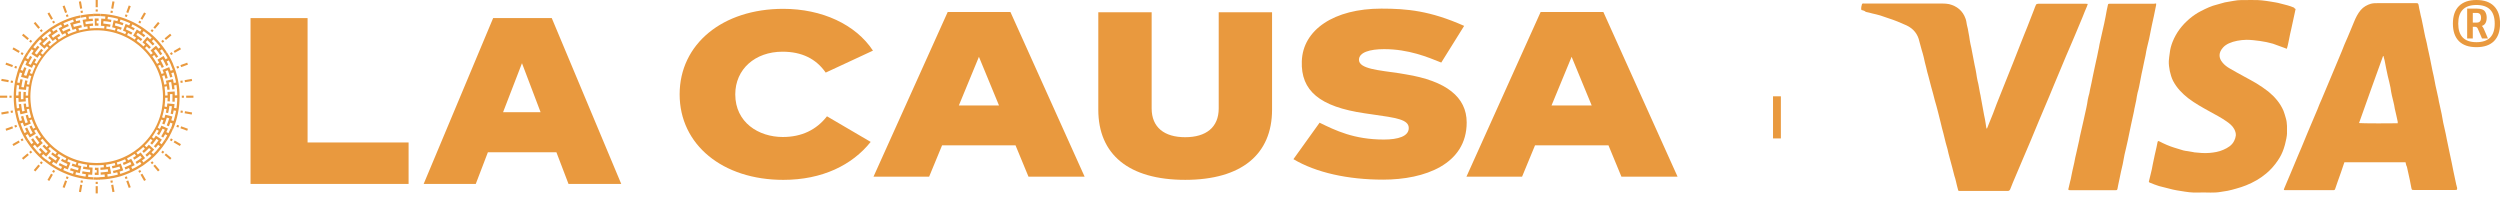 <svg width="159" height="13" viewBox="0 0 159 13" fill="none" xmlns="http://www.w3.org/2000/svg">
<path d="M152.992 10.32C151.687 10.32 150.395 10.32 149.103 10.32C149.029 10.544 148.954 10.767 148.88 10.978C148.805 11.176 148.743 11.375 148.668 11.573C148.619 11.71 148.581 11.834 148.532 11.97C148.494 12.094 148.482 12.094 148.358 12.094C147.836 12.094 147.314 12.094 146.805 12.094C146.333 12.094 145.848 12.094 145.376 12.094C145.339 12.094 145.302 12.094 145.252 12.082C145.264 12.044 145.264 12.007 145.277 11.982C145.426 11.635 145.563 11.3 145.712 10.953C145.873 10.581 146.022 10.196 146.184 9.824C146.308 9.539 146.432 9.254 146.544 8.969C146.681 8.646 146.805 8.324 146.942 8.013C147.091 7.666 147.24 7.319 147.389 6.959C147.476 6.736 147.563 6.513 147.662 6.302C147.824 5.917 147.985 5.533 148.147 5.148C148.345 4.665 148.557 4.181 148.755 3.697C148.88 3.412 148.991 3.127 149.103 2.842C149.165 2.68 149.252 2.519 149.314 2.358C149.451 2.048 149.575 1.725 149.712 1.403C149.824 1.13 149.948 0.869 150.147 0.634C150.321 0.435 150.544 0.311 150.793 0.237C150.942 0.2 151.091 0.2 151.252 0.2C152.06 0.2 152.867 0.2 153.675 0.2C153.787 0.2 153.799 0.225 153.824 0.324C153.849 0.473 153.874 0.621 153.911 0.758C153.936 0.907 153.973 1.043 154.01 1.192C154.048 1.353 154.073 1.514 154.11 1.676C154.147 1.837 154.172 2.011 154.209 2.172C154.234 2.296 154.259 2.42 154.296 2.544C154.333 2.705 154.371 2.854 154.396 3.015C154.445 3.238 154.495 3.474 154.545 3.697C154.594 3.97 154.656 4.231 154.706 4.503C154.756 4.714 154.806 4.938 154.843 5.148C154.88 5.347 154.917 5.545 154.967 5.744C155.004 5.917 155.042 6.079 155.079 6.252C155.104 6.401 155.129 6.55 155.166 6.686C155.203 6.872 155.253 7.058 155.29 7.257C155.327 7.431 155.352 7.617 155.389 7.803C155.414 7.927 155.452 8.063 155.476 8.187C155.526 8.41 155.576 8.621 155.613 8.844C155.65 9.006 155.675 9.155 155.712 9.316C155.737 9.452 155.775 9.601 155.799 9.737C155.849 9.948 155.886 10.159 155.936 10.382C155.961 10.482 155.973 10.593 155.998 10.693C156.011 10.755 156.023 10.816 156.035 10.879C156.098 11.176 156.16 11.461 156.222 11.759C156.234 11.796 156.247 11.821 156.247 11.858C156.259 11.883 156.271 11.92 156.271 11.945C156.284 12.069 156.271 12.082 156.147 12.082C155.278 12.082 154.408 12.082 153.526 12.082C153.402 12.082 153.389 12.082 153.364 11.958C153.327 11.784 153.302 11.623 153.265 11.449C153.24 11.313 153.203 11.189 153.178 11.052C153.141 10.903 153.116 10.755 153.079 10.606C153.029 10.519 153.017 10.42 152.992 10.32ZM151.588 3.561C151.575 3.561 151.575 3.561 151.563 3.561C151.054 4.987 150.532 6.401 150.035 7.827C150.134 7.852 152.383 7.852 152.495 7.84C152.495 7.803 152.495 7.765 152.495 7.741C152.47 7.604 152.433 7.48 152.408 7.344C152.371 7.195 152.346 7.058 152.308 6.91C152.284 6.761 152.259 6.612 152.221 6.476C152.197 6.339 152.147 6.203 152.122 6.066C152.085 5.905 152.06 5.744 152.035 5.57C151.985 5.322 151.923 5.074 151.861 4.826C151.787 4.503 151.725 4.169 151.662 3.846C151.638 3.759 151.613 3.66 151.588 3.561Z" fill="#E9993E"/>
<path d="M118.384 0.634C118.347 0.498 118.397 0.374 118.422 0.262C118.422 0.25 118.447 0.225 118.471 0.225C118.496 0.212 118.534 0.225 118.571 0.225C120.236 0.225 121.888 0.225 123.553 0.225C123.689 0.225 123.838 0.237 123.963 0.262C124.46 0.386 124.832 0.684 125.006 1.18C125.056 1.304 125.068 1.44 125.093 1.577C125.118 1.663 125.13 1.75 125.155 1.837C125.168 1.912 125.18 1.974 125.192 2.048C125.23 2.222 125.255 2.395 125.279 2.569C125.304 2.73 125.342 2.891 125.379 3.053C125.391 3.115 125.404 3.177 125.416 3.251C125.478 3.549 125.528 3.859 125.59 4.156C125.627 4.318 125.665 4.491 125.689 4.653C125.702 4.739 125.714 4.814 125.727 4.901C125.752 5.049 125.789 5.211 125.826 5.36C125.863 5.546 125.888 5.719 125.925 5.905C125.95 6.017 125.975 6.116 125.988 6.228C126 6.29 126.012 6.352 126.025 6.426C126.075 6.724 126.137 7.009 126.186 7.307C126.224 7.48 126.261 7.654 126.286 7.84C126.298 7.927 126.311 8.001 126.323 8.088C126.323 8.113 126.335 8.138 126.348 8.175C126.36 8.175 126.36 8.175 126.373 8.175C126.41 8.076 126.46 7.964 126.497 7.865C126.584 7.654 126.671 7.431 126.758 7.22C126.832 7.022 126.907 6.823 126.981 6.625C127.143 6.215 127.304 5.818 127.466 5.409C127.652 4.938 127.851 4.454 128.037 3.983C128.199 3.586 128.348 3.177 128.51 2.78C128.646 2.42 128.795 2.073 128.932 1.725C129.081 1.353 129.218 0.981 129.367 0.609C129.404 0.51 129.441 0.398 129.491 0.299C129.503 0.274 129.541 0.25 129.566 0.25C129.615 0.237 129.665 0.237 129.715 0.237C130.684 0.237 131.665 0.237 132.634 0.237C132.684 0.237 132.721 0.25 132.783 0.25C132.758 0.312 132.746 0.349 132.733 0.398C132.634 0.634 132.535 0.857 132.448 1.093C132.286 1.465 132.137 1.85 131.976 2.222C131.777 2.681 131.591 3.139 131.392 3.586C131.243 3.933 131.106 4.28 130.957 4.628C130.758 5.111 130.547 5.595 130.348 6.091C130.125 6.625 129.901 7.146 129.677 7.679C129.491 8.113 129.317 8.559 129.131 8.994C128.982 9.353 128.82 9.713 128.671 10.073C128.51 10.457 128.348 10.829 128.187 11.214C128.075 11.486 127.95 11.759 127.851 12.032C127.814 12.107 127.777 12.144 127.69 12.144C126.957 12.144 126.224 12.144 125.491 12.144C125.217 12.144 124.944 12.144 124.671 12.144C124.546 12.144 124.546 12.144 124.522 12.032C124.472 11.859 124.435 11.685 124.397 11.524C124.373 11.412 124.335 11.288 124.298 11.177C124.248 11.003 124.211 10.817 124.161 10.643C124.099 10.42 124.05 10.209 123.987 9.998C123.938 9.825 123.9 9.663 123.863 9.49C123.826 9.353 123.789 9.229 123.751 9.093C123.702 8.894 123.652 8.683 123.602 8.485C123.54 8.262 123.478 8.026 123.428 7.803C123.366 7.567 123.317 7.344 123.254 7.108C123.192 6.873 123.13 6.625 123.056 6.389C123.018 6.24 122.981 6.104 122.944 5.955C122.907 5.806 122.857 5.657 122.82 5.508C122.758 5.285 122.708 5.062 122.646 4.839C122.596 4.665 122.546 4.491 122.509 4.305C122.447 4.082 122.397 3.859 122.348 3.636C122.31 3.487 122.273 3.338 122.223 3.189C122.174 3.003 122.124 2.829 122.074 2.643C121.975 2.172 121.702 1.825 121.254 1.614C120.869 1.44 120.484 1.279 120.086 1.155C119.913 1.105 119.751 1.031 119.577 0.981C119.416 0.932 119.242 0.895 119.08 0.857C118.944 0.82 118.807 0.783 118.67 0.758C118.571 0.671 118.471 0.659 118.384 0.634Z" fill="#E9993E"/>
<path d="M146 0.572C145.95 0.783 145.913 0.994 145.863 1.205C145.813 1.416 145.776 1.627 145.726 1.838C145.677 2.048 145.627 2.259 145.59 2.47C145.54 2.681 145.515 2.892 145.441 3.103C145.366 3.078 145.304 3.053 145.242 3.028C145.018 2.941 144.782 2.855 144.559 2.78C144.298 2.706 144.024 2.644 143.739 2.607C143.453 2.569 143.167 2.532 142.882 2.532C142.683 2.532 142.484 2.557 142.285 2.594C142.099 2.631 141.925 2.681 141.763 2.755C141.627 2.817 141.49 2.904 141.391 3.016C141.105 3.326 141.08 3.673 141.366 3.996C141.49 4.144 141.639 4.256 141.813 4.355C142.124 4.541 142.434 4.703 142.745 4.876C142.993 5.013 143.254 5.149 143.503 5.298C143.764 5.459 144.024 5.633 144.261 5.819C144.67 6.154 145.018 6.551 145.23 7.047C145.292 7.196 145.329 7.357 145.379 7.518C145.478 7.84 145.453 8.175 145.453 8.51C145.453 8.547 145.441 8.597 145.441 8.634C145.428 8.746 145.403 8.858 145.379 8.957C145.341 9.13 145.304 9.304 145.242 9.465C145.155 9.726 145.031 9.974 144.869 10.209C144.658 10.52 144.41 10.805 144.124 11.04C143.739 11.363 143.316 11.599 142.857 11.785C142.658 11.871 142.434 11.933 142.223 11.995C142.049 12.045 141.875 12.095 141.689 12.132C141.54 12.169 141.391 12.169 141.229 12.206C140.807 12.281 140.384 12.231 139.962 12.243C139.912 12.243 139.863 12.243 139.801 12.243C139.428 12.268 139.055 12.206 138.682 12.144C138.521 12.12 138.359 12.095 138.198 12.057C137.9 11.983 137.602 11.909 137.316 11.834C137.117 11.772 136.931 11.698 136.744 11.623C136.657 11.586 136.657 11.574 136.682 11.487C136.72 11.351 136.744 11.214 136.782 11.078C136.806 10.978 136.831 10.867 136.856 10.768C136.881 10.656 136.893 10.544 136.918 10.445C136.956 10.247 137.005 10.048 137.043 9.85C137.08 9.689 137.117 9.527 137.154 9.366C137.179 9.267 137.192 9.168 137.216 9.056C137.241 8.957 137.254 8.957 137.341 8.994C137.651 9.155 137.962 9.292 138.285 9.391C138.471 9.453 138.67 9.515 138.856 9.565C138.943 9.589 139.043 9.602 139.142 9.614C139.266 9.639 139.378 9.651 139.502 9.676C139.515 9.676 139.54 9.689 139.552 9.689C139.875 9.726 140.198 9.751 140.521 9.726C140.819 9.701 141.13 9.651 141.403 9.527C141.689 9.403 141.962 9.242 142.099 8.944C142.149 8.845 142.186 8.734 142.198 8.622C142.211 8.473 142.161 8.337 142.099 8.213C141.987 8.002 141.801 7.853 141.602 7.716C141.266 7.481 140.906 7.295 140.546 7.096C140.074 6.836 139.602 6.575 139.179 6.253C138.782 5.943 138.446 5.596 138.21 5.149C138.111 4.951 138.049 4.74 137.999 4.517C137.962 4.306 137.925 4.095 137.937 3.872C137.949 3.698 137.974 3.524 137.999 3.351C138.024 3.115 138.086 2.892 138.173 2.669C138.409 2.073 138.782 1.589 139.266 1.18C139.49 0.994 139.726 0.833 139.974 0.709C140.31 0.535 140.645 0.374 141.018 0.287C141.18 0.25 141.341 0.188 141.503 0.151C141.689 0.114 141.888 0.089 142.074 0.052C142.385 -0.01 142.708 0.002 143.018 0.002C143.105 0.002 143.205 0.002 143.291 0.002C143.664 -0.01 144.037 0.039 144.41 0.101C144.621 0.138 144.832 0.163 145.043 0.225C145.329 0.3 145.627 0.362 145.9 0.486C145.925 0.535 145.95 0.548 146 0.572Z" fill="#E9993E"/>
<path d="M137.131 0.226C137.131 0.263 137.131 0.288 137.131 0.313C137.082 0.561 137.032 0.796 136.982 1.044C136.908 1.379 136.833 1.702 136.771 2.037C136.734 2.185 136.721 2.334 136.684 2.471C136.647 2.657 136.585 2.855 136.547 3.041C136.51 3.19 136.485 3.351 136.46 3.5C136.423 3.649 136.398 3.798 136.361 3.959C136.336 4.095 136.299 4.232 136.274 4.381C136.224 4.604 136.175 4.827 136.137 5.05C136.113 5.199 136.075 5.348 136.05 5.497C136.026 5.633 135.988 5.77 135.951 5.894C135.914 6.055 135.889 6.216 135.864 6.378C135.839 6.514 135.802 6.65 135.777 6.787C135.752 6.874 135.74 6.96 135.727 7.047C135.715 7.109 135.703 7.159 135.69 7.221C135.64 7.444 135.591 7.68 135.541 7.903C135.504 8.102 135.454 8.3 135.417 8.498C135.355 8.809 135.293 9.106 135.218 9.416C135.193 9.553 135.144 9.702 135.119 9.838C135.081 10.036 135.044 10.235 135.007 10.433C134.97 10.595 134.932 10.756 134.895 10.917C134.87 11.053 134.833 11.19 134.808 11.339C134.783 11.475 134.746 11.612 134.721 11.748C134.709 11.835 134.684 11.922 134.671 12.008C134.647 12.083 134.647 12.095 134.56 12.095C134.547 12.095 134.547 12.095 134.535 12.095C133.578 12.095 132.634 12.095 131.677 12.095C131.528 12.095 131.528 12.083 131.566 11.946C131.603 11.81 131.628 11.661 131.665 11.525C131.69 11.438 131.715 11.339 131.727 11.252C131.752 11.128 131.777 11.004 131.802 10.88C131.839 10.694 131.889 10.52 131.926 10.334C131.963 10.136 132 9.937 132.05 9.751C132.112 9.478 132.174 9.193 132.236 8.92C132.261 8.784 132.286 8.635 132.323 8.498C132.386 8.226 132.448 7.953 132.51 7.68C132.572 7.395 132.634 7.122 132.696 6.836C132.733 6.675 132.758 6.514 132.783 6.34C132.808 6.204 132.845 6.067 132.883 5.931C132.907 5.844 132.907 5.757 132.932 5.671C132.957 5.534 132.994 5.41 133.019 5.274C133.056 5.112 133.081 4.939 133.119 4.778C133.143 4.641 133.181 4.505 133.206 4.368C133.243 4.219 133.268 4.058 133.305 3.909C133.355 3.699 133.404 3.475 133.442 3.264C133.479 3.116 133.504 2.967 133.529 2.818C133.566 2.657 133.603 2.483 133.64 2.322C133.702 2.049 133.765 1.764 133.827 1.491C133.889 1.218 133.938 0.933 133.988 0.66C134.013 0.548 134.038 0.424 134.063 0.313C134.075 0.251 134.1 0.238 134.175 0.238C134.361 0.238 134.56 0.238 134.746 0.238C135.504 0.238 136.274 0.238 137.032 0.238C137.032 0.213 137.082 0.226 137.131 0.226Z" fill="#E9993E"/>
<path d="M157.502 3C157.013 3 156.642 2.872 156.387 2.617C156.131 2.359 156.004 1.987 156.004 1.502C156.004 1.014 156.131 0.643 156.387 0.387C156.645 0.129 157.017 0 157.502 0C157.99 0 158.361 0.129 158.617 0.387C158.875 0.646 159.004 1.017 159.004 1.502C159.004 1.987 158.875 2.359 158.617 2.617C158.361 2.872 157.99 3 157.502 3ZM157.502 0.317C156.73 0.317 156.344 0.712 156.344 1.502C156.344 2.29 156.73 2.683 157.502 2.683C158.276 2.683 158.664 2.29 158.664 1.502C158.664 0.712 158.276 0.317 157.502 0.317ZM156.911 0.548H157.53C157.798 0.548 157.972 0.614 158.054 0.746C158.12 0.854 158.154 0.975 158.154 1.11C158.154 1.409 158.051 1.589 157.846 1.649C157.891 1.69 157.928 1.745 157.96 1.814L158.234 2.447H157.856L157.591 1.833C157.557 1.748 157.5 1.706 157.421 1.706H157.27V2.447H156.911V0.548ZM157.27 1.436H157.525C157.705 1.436 157.794 1.334 157.794 1.129C157.794 0.924 157.705 0.822 157.525 0.822H157.27V1.436Z" fill="#E9993E"/>
<path d="M113.014 6.125V8.804" stroke="#E9993E" stroke-width="0.5"/>
<path d="M15.934 11.698V1.151H19.562V9.061H25.986V11.698H15.934Z" fill="#E9993E"/>
<path d="M36.157 11.698L35.388 9.685H31.029L30.259 11.698H26.945L31.364 1.151H35.092L39.511 11.698H36.157ZM34.382 7.137L33.198 4.019L31.995 7.137H34.382Z" fill="#E9993E"/>
<path d="M55.52 3.22L52.515 4.617C51.901 3.736 50.996 3.288 49.768 3.288C48.023 3.288 46.763 4.4 46.763 6.001C46.763 7.791 48.25 8.713 49.785 8.713C50.98 8.713 51.917 8.265 52.596 7.397L55.375 9.025C54.196 10.503 52.289 11.439 49.817 11.439C45.955 11.439 43.225 9.201 43.225 6.001C43.225 2.8 45.955 0.562 49.817 0.562C52.273 0.562 54.422 1.552 55.52 3.22Z" fill="#E9993E"/>
<path d="M65.411 11.236L64.587 9.242H59.917L59.093 11.236H55.555L60.273 0.765H64.264L68.982 11.236H65.411ZM63.536 6.706L62.26 3.613L60.984 6.706H63.536Z" fill="#E9993E"/>
<path d="M75.377 11.438C71.79 11.438 69.852 9.824 69.852 6.976V0.778H73.245V6.895C73.245 8.102 74.052 8.726 75.377 8.726C76.702 8.726 77.51 8.102 77.51 6.895V0.778H80.903V6.976C80.903 9.811 78.964 11.438 75.377 11.438Z" fill="#E9993E"/>
<path d="M88.03 3.125C87.125 3.125 86.43 3.328 86.43 3.803C86.43 4.386 87.707 4.467 88.983 4.657L89.387 4.725C91.989 5.145 93.281 6.176 93.281 7.79C93.281 10.448 90.615 11.425 87.965 11.425C85.719 11.425 83.7 10.977 82.262 10.123L83.926 7.804C84.928 8.292 86.107 8.875 88.014 8.875C88.919 8.875 89.597 8.672 89.597 8.143C89.597 7.6 88.805 7.492 87.27 7.275L86.802 7.207C83.926 6.787 82.73 5.769 82.795 3.898C82.859 1.891 84.847 0.548 87.852 0.548C89.484 0.548 90.954 0.683 93.12 1.646L91.665 3.979C90.793 3.627 89.581 3.125 88.03 3.125Z" fill="#E9993E"/>
<path d="M103.122 11.236L102.298 9.242H97.628L96.804 11.236H93.266L97.984 0.765H101.975L106.693 11.236H103.122ZM101.231 6.706L99.955 3.613L98.678 6.706H101.231Z" fill="#E9993E"/>
<path d="M6.029 10.975L6.025 11.123L6.149 11.127H6.151L6.275 11.123L6.264 10.665L6.168 10.667C6.162 10.667 6.157 10.667 6.151 10.667L6.039 10.664L6.035 10.812L6.151 10.816V10.977L6.029 10.975Z" fill="#E9993E"/>
<path d="M5.945 1.026L6.112 1.02H6.151H6.191L6.358 1.026L6.363 0.876L6.193 0.872H6.153H6.11L5.939 0.876L5.945 1.026Z" fill="#E9993E"/>
<path d="M5.143 11.47L5.119 11.603L5.252 11.627L5.276 11.493L5.143 11.47Z" fill="#E9993E"/>
<path d="M5.099 11.746L5.02 12.198L5.152 12.221L5.232 11.769L5.099 11.746Z" fill="#E9993E"/>
<path d="M4.234 11.216L4.188 11.342L4.314 11.389L4.361 11.262L4.234 11.216Z" fill="#E9993E"/>
<path d="M4.14 11.475L3.982 11.906L4.109 11.952L4.266 11.521L4.14 11.475Z" fill="#E9993E"/>
<path d="M3.384 10.807L3.316 10.924L3.433 10.992L3.501 10.875L3.384 10.807Z" fill="#E9993E"/>
<path d="M3.247 11.045L3.018 11.443L3.134 11.51L3.364 11.112L3.247 11.045Z" fill="#E9993E"/>
<path d="M2.618 10.256L2.531 10.359L2.635 10.446L2.721 10.343L2.618 10.256Z" fill="#E9993E"/>
<path d="M2.442 10.467L2.146 10.819L2.25 10.906L2.545 10.554L2.442 10.467Z" fill="#E9993E"/>
<path d="M1.959 9.579L1.855 9.666L1.942 9.769L2.046 9.682L1.959 9.579Z" fill="#E9993E"/>
<path d="M1.746 9.757L1.395 10.052L1.481 10.155L1.833 9.86L1.746 9.757Z" fill="#E9993E"/>
<path d="M1.429 8.8L1.312 8.867L1.38 8.984L1.497 8.917L1.429 8.8Z" fill="#E9993E"/>
<path d="M1.189 8.938L0.791 9.167L0.859 9.284L1.256 9.055L1.189 8.938Z" fill="#E9993E"/>
<path d="M1.039 7.939L0.912 7.985L0.958 8.112L1.085 8.066L1.039 7.939Z" fill="#E9993E"/>
<path d="M0.783 8.033L0.352 8.19L0.398 8.317L0.829 8.16L0.783 8.033Z" fill="#E9993E"/>
<path d="M0.805 7.025L0.672 7.048L0.695 7.181L0.828 7.158L0.805 7.025Z" fill="#E9993E"/>
<path d="M0.532 7.071L0.08 7.151L0.104 7.284L0.556 7.204L0.532 7.071Z" fill="#E9993E"/>
<path d="M0.737 6.083H0.602V6.218H0.737V6.083Z" fill="#E9993E"/>
<path d="M0.459 6.083H0V6.218H0.459V6.083Z" fill="#E9993E"/>
<path d="M0.697 5.12L0.674 5.253L0.807 5.277L0.83 5.144L0.697 5.12Z" fill="#E9993E"/>
<path d="M0.104 5.015L0.08 5.148L0.532 5.228L0.556 5.095L0.104 5.015Z" fill="#E9993E"/>
<path d="M0.958 4.189L0.912 4.315L1.039 4.362L1.085 4.235L0.958 4.189Z" fill="#E9993E"/>
<path d="M0.392 3.983L0.346 4.11L0.777 4.267L0.824 4.14L0.392 3.983Z" fill="#E9993E"/>
<path d="M1.38 3.318L1.312 3.435L1.429 3.502L1.497 3.385L1.38 3.318Z" fill="#E9993E"/>
<path d="M0.859 3.016L0.791 3.133L1.189 3.363L1.256 3.246L0.859 3.016Z" fill="#E9993E"/>
<path d="M1.942 2.53L1.855 2.634L1.959 2.72L2.046 2.617L1.942 2.53Z" fill="#E9993E"/>
<path d="M1.485 2.145L1.398 2.248L1.75 2.544L1.837 2.44L1.485 2.145Z" fill="#E9993E"/>
<path d="M2.635 1.855L2.531 1.942L2.618 2.046L2.721 1.959L2.635 1.855Z" fill="#E9993E"/>
<path d="M2.248 1.394L2.145 1.481L2.44 1.833L2.543 1.746L2.248 1.394Z" fill="#E9993E"/>
<path d="M3.433 1.311L3.316 1.378L3.384 1.495L3.501 1.428L3.433 1.311Z" fill="#E9993E"/>
<path d="M3.136 0.79L3.02 0.858L3.249 1.256L3.366 1.188L3.136 0.79Z" fill="#E9993E"/>
<path d="M4.314 0.912L4.188 0.958L4.234 1.085L4.361 1.038L4.314 0.912Z" fill="#E9993E"/>
<path d="M4.109 0.348L3.982 0.394L4.14 0.826L4.266 0.78L4.109 0.348Z" fill="#E9993E"/>
<path d="M5.252 0.672L5.119 0.696L5.143 0.829L5.276 0.805L5.252 0.672Z" fill="#E9993E"/>
<path d="M5.149 0.082L5.016 0.105L5.095 0.557L5.228 0.534L5.149 0.082Z" fill="#E9993E"/>
<path d="M6.084 0.735H6.151H6.153H6.219V0.6H6.153H6.151H6.084V0.735Z" fill="#E9993E"/>
<path d="M6.084 0V0.459H6.151H6.219V0H6.153H6.084Z" fill="#E9993E"/>
<path d="M6.269 1.325L6.273 1.177L6.149 1.174H6.147L6.023 1.177L6.035 1.635L6.13 1.633C6.136 1.633 6.142 1.633 6.147 1.633L6.26 1.637L6.263 1.489L6.147 1.485V1.324L6.269 1.325Z" fill="#E9993E"/>
<path d="M6.358 11.275L6.191 11.281H6.153H6.112L5.945 11.275L5.939 11.425L6.11 11.429H6.151H6.193L6.363 11.425L6.358 11.275Z" fill="#E9993E"/>
<path d="M6.532 11.414C6.588 11.41 6.646 11.406 6.703 11.401L6.868 11.38L6.952 11.369L7.036 11.354L7.205 11.324L7.175 11.177L7.012 11.207L6.929 11.222L6.847 11.234L6.826 11.082C6.909 11.072 6.989 11.056 7.07 11.042L6.986 10.592L6.892 10.609L6.847 10.617C6.821 10.62 6.793 10.624 6.764 10.628L6.744 10.476L6.813 10.467L6.883 10.454L7.021 10.429C7.068 10.42 7.113 10.409 7.16 10.397L7.229 10.382C7.252 10.377 7.274 10.369 7.297 10.364L7.336 10.512L7.282 10.527C7.263 10.532 7.246 10.536 7.228 10.54L7.119 10.564L7.151 10.71L7.263 10.684C7.282 10.681 7.301 10.677 7.319 10.671L7.376 10.656L7.516 10.617C7.544 10.609 7.571 10.6 7.597 10.591L7.648 10.744L7.591 10.763C7.573 10.769 7.554 10.774 7.533 10.78L7.417 10.812L7.359 10.829C7.34 10.834 7.319 10.838 7.301 10.842L7.184 10.868L7.216 11.014L7.336 10.986C7.357 10.98 7.376 10.977 7.396 10.971L7.456 10.954L7.496 11.102C7.469 11.11 7.443 11.117 7.415 11.125L7.334 11.144C7.28 11.157 7.226 11.168 7.171 11.181L7.201 11.327C7.258 11.316 7.312 11.303 7.368 11.29L7.451 11.271C7.479 11.264 7.505 11.256 7.533 11.249L7.693 11.204C7.747 11.187 7.801 11.168 7.856 11.149C7.91 11.13 7.964 11.114 8.017 11.091L7.964 10.952C7.914 10.973 7.859 10.99 7.807 11.009C7.754 11.025 7.702 11.044 7.649 11.061L7.604 10.915C7.683 10.89 7.76 10.862 7.839 10.836L7.683 10.405L7.593 10.435L7.55 10.45C7.524 10.457 7.498 10.469 7.471 10.476L7.426 10.33C7.471 10.317 7.516 10.3 7.561 10.285C7.606 10.27 7.651 10.255 7.694 10.238L7.826 10.185C7.848 10.178 7.869 10.167 7.891 10.157L7.955 10.127L8.019 10.266L7.916 10.313C7.882 10.328 7.846 10.341 7.811 10.354L7.865 10.493C7.901 10.478 7.936 10.465 7.972 10.45L8.077 10.403C8.122 10.382 8.167 10.364 8.21 10.341L8.285 10.302L8.358 10.444L8.251 10.499C8.216 10.517 8.178 10.532 8.143 10.549L8.034 10.598C7.996 10.613 7.959 10.628 7.923 10.643L7.978 10.782C8.015 10.767 8.054 10.752 8.092 10.735L8.204 10.684L8.268 10.823L8.193 10.857C8.167 10.868 8.143 10.881 8.116 10.89L7.961 10.952L8.013 11.091L8.173 11.027C8.199 11.018 8.225 11.005 8.251 10.994L8.33 10.958C8.381 10.935 8.431 10.913 8.48 10.887L8.632 10.808C8.658 10.795 8.683 10.78 8.707 10.767L8.782 10.724L8.707 10.594L8.636 10.636C8.611 10.649 8.587 10.664 8.563 10.675L8.414 10.75L8.347 10.613L8.458 10.557L8.512 10.529L8.566 10.499L8.343 10.097L8.302 10.122C8.289 10.129 8.274 10.137 8.259 10.144L8.218 10.165L8.144 10.202L8.077 10.066L8.203 10.002C8.223 9.992 8.244 9.979 8.264 9.968L8.326 9.932C8.409 9.887 8.488 9.833 8.566 9.784L8.651 9.912L8.557 9.972L8.51 10.002L8.486 10.017L8.461 10.03L8.538 10.157L8.563 10.142L8.587 10.127L8.636 10.095L8.733 10.034C8.754 10.021 8.774 10.005 8.793 9.992L8.853 9.949L8.923 9.9L9.018 10.03L8.921 10.099L8.872 10.135C8.855 10.146 8.84 10.157 8.823 10.169L8.722 10.234L8.671 10.266L8.647 10.283L8.621 10.298L8.698 10.425L8.724 10.411L8.75 10.394L8.803 10.36L8.906 10.292L8.99 10.42C8.896 10.48 8.805 10.542 8.707 10.594L8.782 10.724C8.881 10.669 8.977 10.605 9.073 10.544C9.097 10.529 9.118 10.512 9.14 10.497L9.208 10.448C9.301 10.384 9.39 10.311 9.48 10.242L9.386 10.127C9.298 10.195 9.213 10.266 9.121 10.328L9.031 10.204C9.065 10.18 9.099 10.157 9.131 10.131L9.228 10.054L8.943 9.694L8.868 9.754C8.857 9.764 8.844 9.773 8.831 9.782L8.763 9.829L8.673 9.705C8.752 9.653 8.823 9.591 8.898 9.535C8.917 9.52 8.934 9.505 8.953 9.49L9.007 9.443C9.043 9.413 9.078 9.381 9.112 9.349L9.217 9.462L9.176 9.501L9.133 9.539L9.048 9.612L9.144 9.726L9.232 9.651L9.275 9.614L9.316 9.574L9.423 9.473C9.444 9.454 9.463 9.432 9.483 9.411L9.598 9.524C9.487 9.638 9.369 9.747 9.247 9.85L9.343 9.964L9.436 9.884L9.483 9.842L9.528 9.799L9.633 9.912C9.594 9.951 9.551 9.987 9.51 10.022L9.446 10.077C9.425 10.095 9.405 10.114 9.382 10.131L9.476 10.245C9.498 10.229 9.519 10.208 9.541 10.191L9.605 10.135C9.648 10.097 9.691 10.06 9.733 10.021L9.853 9.906C9.894 9.867 9.931 9.824 9.971 9.782L10.029 9.72C10.05 9.7 10.066 9.677 10.085 9.657L9.975 9.557C9.956 9.578 9.939 9.6 9.92 9.619L9.862 9.679C9.823 9.719 9.787 9.76 9.746 9.799L9.637 9.69C9.695 9.632 9.751 9.572 9.808 9.512L9.468 9.203L9.403 9.272L9.371 9.306C9.352 9.325 9.333 9.347 9.313 9.364L9.204 9.255C9.238 9.222 9.27 9.188 9.301 9.154L9.35 9.104C9.367 9.087 9.382 9.068 9.397 9.051L9.489 8.944C9.519 8.909 9.547 8.871 9.577 8.834L9.699 8.927L9.63 9.015C9.618 9.03 9.605 9.044 9.594 9.059L9.556 9.102L9.669 9.199L9.706 9.156C9.72 9.141 9.733 9.128 9.744 9.111L9.815 9.019L9.86 8.961C9.875 8.942 9.888 8.922 9.903 8.901L9.952 8.832L10.083 8.924L10.014 9.021L9.997 9.045L9.978 9.07L9.941 9.117L9.866 9.21C9.855 9.227 9.84 9.24 9.826 9.257L9.787 9.302L9.9 9.4L9.941 9.353C9.954 9.338 9.969 9.321 9.98 9.306L10.057 9.209L10.179 9.302C10.145 9.345 10.111 9.39 10.076 9.432L9.967 9.557L10.078 9.657L10.19 9.527C10.226 9.484 10.261 9.437 10.297 9.394L10.348 9.329C10.365 9.306 10.38 9.284 10.396 9.261L10.496 9.122C10.528 9.075 10.558 9.027 10.59 8.978L10.464 8.899C10.434 8.946 10.404 8.993 10.374 9.038L10.278 9.173L10.155 9.083L10.226 8.982C10.237 8.965 10.25 8.948 10.261 8.931L10.295 8.879L9.911 8.627C9.894 8.654 9.877 8.682 9.858 8.708L9.832 8.745L9.785 8.813L9.661 8.723L9.744 8.607C9.77 8.567 9.795 8.528 9.821 8.489L9.858 8.429C9.871 8.408 9.883 8.387 9.894 8.367L9.965 8.245L10.1 8.318C10.063 8.382 10.027 8.447 9.988 8.513L10.115 8.59C10.155 8.524 10.192 8.457 10.231 8.389C10.254 8.346 10.276 8.303 10.299 8.258L10.338 8.183L10.483 8.252C10.445 8.324 10.41 8.395 10.372 8.466C10.333 8.535 10.293 8.605 10.252 8.674L10.38 8.751C10.423 8.68 10.462 8.609 10.503 8.537L10.638 8.61L10.556 8.755C10.543 8.779 10.53 8.804 10.515 8.826L10.47 8.895L10.595 8.974L10.642 8.903C10.657 8.879 10.67 8.854 10.685 8.83L10.77 8.682C10.796 8.633 10.82 8.584 10.846 8.534L10.886 8.457C10.899 8.43 10.91 8.404 10.921 8.38L10.993 8.224L10.856 8.166L10.786 8.318C10.775 8.342 10.764 8.369 10.751 8.393L10.713 8.468L10.576 8.399L10.605 8.344C10.614 8.325 10.623 8.307 10.631 8.288L10.681 8.175L10.263 7.99L10.224 8.078C10.218 8.091 10.211 8.106 10.205 8.119L10.168 8.192L10.031 8.123L10.063 8.059C10.074 8.039 10.083 8.016 10.093 7.995L10.151 7.866C10.169 7.823 10.186 7.778 10.203 7.735L10.229 7.669C10.239 7.647 10.245 7.624 10.252 7.602L10.396 7.652L10.378 7.705L10.357 7.757L10.316 7.862L10.455 7.919L10.498 7.81L10.518 7.755L10.537 7.701L10.584 7.562L10.591 7.542L10.597 7.521L10.608 7.48L10.762 7.525C10.717 7.679 10.663 7.829 10.603 7.977L10.741 8.033L10.786 7.919L10.809 7.86L10.83 7.802L10.974 7.853C10.965 7.879 10.957 7.905 10.946 7.932L10.931 8.007C10.91 8.057 10.891 8.11 10.869 8.16L11.006 8.219C11.028 8.166 11.049 8.112 11.07 8.059L11.101 7.979C11.113 7.952 11.12 7.924 11.13 7.898L11.182 7.74C11.191 7.714 11.199 7.686 11.207 7.658L11.229 7.575C11.244 7.521 11.261 7.467 11.272 7.41L11.128 7.375C11.117 7.429 11.1 7.482 11.085 7.536L11.062 7.617C11.055 7.643 11.047 7.671 11.038 7.695L10.891 7.649C10.899 7.63 10.905 7.609 10.91 7.589L10.927 7.529L10.961 7.41L10.516 7.294L10.49 7.386L10.477 7.431L10.466 7.47L10.46 7.491L10.453 7.51L10.306 7.463C10.314 7.44 10.319 7.418 10.327 7.395L10.346 7.328C10.359 7.283 10.372 7.238 10.381 7.191L10.413 7.054C10.419 7.032 10.423 7.007 10.426 6.985L10.44 6.915L10.59 6.942L10.571 7.052C10.563 7.088 10.554 7.125 10.546 7.161L10.691 7.195C10.7 7.157 10.708 7.12 10.717 7.082L10.738 6.968L10.751 6.895L10.756 6.859L10.762 6.824L10.773 6.739L10.933 6.76L10.918 6.878L10.897 6.996L10.876 7.114C10.869 7.154 10.86 7.193 10.85 7.23L10.995 7.264C11.004 7.225 11.013 7.184 11.023 7.144L11.045 7.022L11.195 7.049L11.18 7.131C11.175 7.159 11.171 7.185 11.163 7.212L11.126 7.373L11.27 7.409L11.31 7.242C11.317 7.214 11.321 7.185 11.326 7.157L11.341 7.073L11.357 6.99L11.364 6.949L11.37 6.908C11.383 6.795 11.402 6.681 11.407 6.569L11.259 6.557C11.253 6.668 11.236 6.779 11.223 6.887L11.071 6.865L11.086 6.743L11.094 6.681L11.098 6.651L11.1 6.621L10.644 6.578C10.642 6.61 10.636 6.642 10.633 6.674L10.627 6.719L10.616 6.801L10.464 6.779C10.475 6.685 10.49 6.591 10.494 6.497C10.498 6.45 10.501 6.404 10.503 6.357L10.507 6.214L10.661 6.216L10.657 6.329C10.657 6.347 10.657 6.366 10.655 6.385L10.651 6.441L10.8 6.45L10.803 6.392C10.805 6.373 10.805 6.353 10.805 6.334L10.809 6.218L10.811 6.145L10.809 6.072L10.807 5.987L10.968 5.982C10.97 6.062 10.974 6.141 10.97 6.222L10.966 6.342C10.966 6.362 10.966 6.381 10.965 6.402L10.961 6.462L11.109 6.471L11.113 6.409C11.115 6.388 11.115 6.368 11.115 6.347L11.118 6.223L11.272 6.225L11.268 6.392C11.267 6.449 11.261 6.503 11.257 6.557L11.405 6.569C11.409 6.512 11.415 6.454 11.416 6.398L11.42 6.227L11.422 6.145L11.42 6.062L11.416 5.892C11.415 5.835 11.409 5.777 11.405 5.721L11.257 5.732C11.261 5.787 11.267 5.843 11.268 5.897L11.272 6.064L11.118 6.066L11.115 5.942C11.115 5.922 11.115 5.901 11.113 5.88L11.109 5.818L10.651 5.848C10.653 5.88 10.657 5.912 10.657 5.944L10.659 5.991L10.661 6.073L10.507 6.075L10.503 5.933C10.501 5.886 10.496 5.839 10.494 5.792C10.488 5.698 10.475 5.605 10.464 5.511L10.616 5.488L10.631 5.599L10.638 5.655L10.642 5.683L10.644 5.712L10.792 5.698L10.79 5.67L10.786 5.642L10.779 5.584L10.764 5.47L10.762 5.438L10.756 5.402L10.743 5.329L10.728 5.245L10.886 5.213L10.906 5.331C10.914 5.37 10.921 5.41 10.925 5.449L10.94 5.567L10.948 5.627L10.951 5.657L10.953 5.687L11.101 5.674L11.1 5.644L11.096 5.614L11.088 5.552L11.073 5.43L11.225 5.408C11.238 5.518 11.255 5.627 11.261 5.738L11.409 5.727C11.403 5.612 11.386 5.5 11.371 5.387L11.366 5.346L11.358 5.305L11.343 5.222L11.328 5.138C11.323 5.11 11.319 5.082 11.312 5.053L11.272 4.887L11.128 4.922L11.165 5.083C11.173 5.11 11.177 5.138 11.182 5.166L11.197 5.248L11.047 5.275L11.025 5.153C11.015 5.113 11.006 5.072 10.996 5.033L10.55 5.136L10.573 5.23C10.576 5.245 10.578 5.26 10.582 5.275L10.597 5.355L10.447 5.382L10.434 5.312C10.43 5.29 10.426 5.265 10.421 5.243L10.389 5.106C10.38 5.059 10.365 5.014 10.353 4.969L10.335 4.902C10.327 4.879 10.323 4.857 10.314 4.834L10.46 4.787C10.466 4.804 10.471 4.823 10.477 4.842L10.492 4.896L10.522 5.005L10.666 4.967L10.635 4.857L10.62 4.8C10.614 4.782 10.61 4.763 10.603 4.744L10.556 4.605C10.546 4.579 10.539 4.551 10.528 4.525L10.678 4.468C10.685 4.487 10.693 4.506 10.698 4.525L10.717 4.581L10.755 4.695C10.762 4.714 10.766 4.733 10.771 4.753L10.788 4.812L10.82 4.928L10.965 4.89L10.931 4.772L10.914 4.712C10.908 4.692 10.903 4.673 10.895 4.652L11.041 4.605C11.051 4.632 11.058 4.658 11.066 4.684L11.088 4.765C11.103 4.819 11.12 4.872 11.132 4.926L11.276 4.89C11.265 4.834 11.248 4.78 11.233 4.725L11.21 4.643C11.203 4.615 11.195 4.588 11.186 4.56L11.133 4.403C11.124 4.377 11.117 4.348 11.105 4.322L11.073 4.242C11.053 4.189 11.032 4.135 11.01 4.082L10.873 4.14C10.895 4.191 10.914 4.243 10.935 4.294L10.965 4.371C10.976 4.397 10.983 4.423 10.993 4.45L10.848 4.5L10.828 4.442L10.805 4.384L10.76 4.27L10.336 4.444L10.372 4.534L10.389 4.577C10.4 4.603 10.408 4.63 10.417 4.654L10.273 4.705C10.265 4.682 10.258 4.66 10.25 4.637L10.224 4.572C10.207 4.528 10.19 4.483 10.171 4.44L10.113 4.311C10.104 4.29 10.095 4.268 10.083 4.247L10.051 4.183L10.188 4.114L10.214 4.165C10.224 4.182 10.231 4.198 10.239 4.215L10.286 4.318L10.423 4.258L10.376 4.153C10.368 4.137 10.359 4.118 10.351 4.101L10.325 4.048C10.303 4.005 10.28 3.96 10.258 3.917L10.214 3.844L10.353 3.765C10.372 3.801 10.395 3.835 10.411 3.87L10.466 3.977L10.494 4.03C10.503 4.047 10.513 4.065 10.52 4.084L10.569 4.193L10.706 4.133L10.655 4.02C10.648 4.002 10.638 3.983 10.629 3.964L10.601 3.91L10.738 3.84L10.775 3.915C10.788 3.94 10.798 3.966 10.811 3.99L10.88 4.142L11.017 4.084L10.946 3.928C10.935 3.902 10.923 3.876 10.91 3.852L10.871 3.775C10.845 3.726 10.82 3.675 10.794 3.627L10.71 3.478C10.695 3.454 10.681 3.428 10.666 3.405L10.62 3.334L10.494 3.413L10.539 3.482C10.554 3.505 10.567 3.531 10.58 3.553L10.663 3.698L10.528 3.771C10.486 3.7 10.447 3.628 10.404 3.557L10.012 3.797C10.029 3.823 10.044 3.852 10.061 3.88L10.083 3.919L10.124 3.99L9.99 4.063L9.918 3.942C9.907 3.921 9.896 3.9 9.883 3.88L9.845 3.82C9.819 3.78 9.795 3.739 9.768 3.702L9.686 3.585L9.81 3.495L9.875 3.587C9.886 3.602 9.898 3.617 9.907 3.634L9.937 3.681L10.061 3.598L10.029 3.55C10.018 3.533 10.006 3.518 9.995 3.503L9.928 3.409C9.913 3.388 9.9 3.37 9.885 3.349L9.84 3.291L9.787 3.223L9.913 3.122C10.012 3.246 10.108 3.375 10.194 3.51L10.318 3.428L10.284 3.375C10.273 3.358 10.259 3.342 10.248 3.325L10.177 3.223L10.301 3.133L10.396 3.268C10.428 3.313 10.456 3.362 10.486 3.407L10.612 3.327C10.58 3.278 10.55 3.231 10.518 3.182L10.419 3.043C10.402 3.021 10.387 2.998 10.37 2.976L10.319 2.91C10.284 2.865 10.25 2.82 10.213 2.777L10.1 2.648L9.99 2.747L10.098 2.873C10.134 2.916 10.168 2.959 10.201 3.002L10.079 3.096L10.003 2.998C9.99 2.982 9.976 2.967 9.963 2.952L9.922 2.905L9.575 3.207L9.637 3.28L9.665 3.315L9.716 3.381L9.594 3.475C9.564 3.437 9.536 3.4 9.506 3.364L9.414 3.257C9.399 3.24 9.384 3.222 9.367 3.205L9.318 3.154C9.285 3.12 9.255 3.085 9.221 3.053L9.33 2.944C9.382 2.997 9.433 3.053 9.485 3.105L9.596 3.004C9.541 2.948 9.489 2.892 9.435 2.837L9.328 2.736C9.307 2.717 9.286 2.696 9.266 2.678L9.373 2.558L9.395 2.576L9.418 2.597L9.461 2.638L9.547 2.721C9.603 2.777 9.658 2.837 9.714 2.893L9.825 2.792C9.768 2.732 9.712 2.672 9.654 2.614L9.763 2.505C9.802 2.545 9.84 2.586 9.879 2.625L9.937 2.685C9.956 2.706 9.975 2.727 9.991 2.747L10.102 2.648C10.083 2.627 10.065 2.605 10.046 2.584L9.988 2.522C9.948 2.481 9.909 2.44 9.87 2.398L9.75 2.284C9.708 2.245 9.665 2.207 9.622 2.17L9.558 2.113C9.536 2.095 9.515 2.076 9.493 2.059L9.399 2.173C9.421 2.19 9.442 2.209 9.463 2.228L9.526 2.282C9.568 2.318 9.611 2.353 9.65 2.393L9.545 2.505L9.5 2.462L9.453 2.421L9.36 2.34L9.063 2.691L9.136 2.755L9.172 2.785C9.193 2.801 9.213 2.822 9.232 2.841L9.127 2.953C9.093 2.92 9.058 2.89 9.022 2.86L8.968 2.813C8.949 2.798 8.932 2.781 8.913 2.768C8.838 2.71 8.767 2.65 8.688 2.597L8.778 2.473C8.808 2.496 8.84 2.516 8.87 2.539L8.958 2.608L9.05 2.492L8.958 2.421C8.928 2.396 8.896 2.376 8.864 2.353L8.805 2.31C8.784 2.297 8.765 2.282 8.744 2.269L8.673 2.222L8.759 2.087C8.793 2.11 8.827 2.13 8.861 2.153L8.958 2.222C8.99 2.246 9.024 2.267 9.056 2.291L9.15 2.366L9.241 2.25L9.144 2.173C9.112 2.149 9.076 2.125 9.044 2.1L9.135 1.976C9.226 2.038 9.313 2.11 9.399 2.177L9.493 2.063C9.403 1.993 9.315 1.92 9.221 1.856L9.153 1.808C9.131 1.793 9.108 1.776 9.086 1.761C8.99 1.699 8.895 1.635 8.795 1.581L8.72 1.538C8.696 1.523 8.671 1.51 8.645 1.496L8.493 1.418C8.444 1.391 8.394 1.371 8.343 1.346L8.264 1.311C8.238 1.3 8.212 1.286 8.186 1.277L8.026 1.213L7.974 1.352L8.129 1.414C8.156 1.423 8.18 1.436 8.206 1.448L8.281 1.481L8.218 1.62L8.105 1.57C8.068 1.553 8.028 1.54 7.991 1.523L7.822 1.948L7.912 1.984C7.927 1.99 7.94 1.997 7.953 2.003L8.028 2.036L7.964 2.175L7.901 2.145C7.878 2.136 7.858 2.125 7.835 2.117L7.704 2.065C7.661 2.046 7.616 2.033 7.571 2.018C7.526 2.003 7.483 1.986 7.436 1.973L7.481 1.826C7.552 1.849 7.623 1.873 7.694 1.898L7.745 1.757C7.672 1.733 7.599 1.706 7.526 1.684L7.385 1.645L7.344 1.633L7.323 1.628L7.303 1.622L7.342 1.466C7.361 1.47 7.381 1.476 7.4 1.481L7.458 1.498L7.574 1.53C7.651 1.555 7.726 1.581 7.801 1.607L7.852 1.466C7.773 1.44 7.696 1.412 7.618 1.388L7.663 1.241C7.715 1.256 7.768 1.277 7.82 1.294C7.873 1.313 7.925 1.33 7.978 1.35L8.03 1.211C7.978 1.189 7.923 1.172 7.869 1.153C7.814 1.135 7.76 1.116 7.706 1.099L7.546 1.054C7.518 1.046 7.492 1.037 7.464 1.031L7.381 1.013C7.325 1 7.271 0.986 7.214 0.975L7.184 1.121C7.239 1.133 7.293 1.146 7.348 1.159L7.428 1.178C7.454 1.183 7.483 1.193 7.509 1.2L7.469 1.348L7.409 1.331C7.389 1.326 7.37 1.322 7.349 1.316L7.229 1.288L7.132 1.736L7.226 1.759L7.271 1.77L7.291 1.774L7.312 1.78L7.351 1.791L7.312 1.939C7.289 1.933 7.267 1.926 7.244 1.92L7.175 1.905C7.128 1.894 7.083 1.883 7.036 1.873L6.898 1.849L6.828 1.836L6.759 1.826L6.779 1.675C6.854 1.682 6.928 1.697 7.001 1.71L7.029 1.564C6.952 1.551 6.877 1.536 6.8 1.526L6.654 1.508C6.626 1.504 6.598 1.504 6.569 1.5L6.583 1.341C6.663 1.345 6.742 1.358 6.821 1.367C6.899 1.375 6.978 1.391 7.057 1.405L7.085 1.258C7.004 1.245 6.924 1.228 6.841 1.219L6.862 1.067L6.944 1.078L7.027 1.093L7.19 1.123L7.22 0.977L7.051 0.947L6.967 0.932L6.883 0.921L6.718 0.9C6.661 0.895 6.603 0.891 6.547 0.887C6.491 0.883 6.433 0.878 6.376 0.878L6.371 1.026C6.427 1.026 6.481 1.031 6.536 1.035C6.59 1.039 6.646 1.043 6.701 1.048L6.686 1.2C6.603 1.193 6.521 1.187 6.44 1.181L6.416 1.639L6.511 1.646L6.558 1.65C6.586 1.652 6.613 1.654 6.641 1.658L6.626 1.81C6.579 1.804 6.532 1.802 6.485 1.798C6.438 1.795 6.391 1.791 6.344 1.791L6.202 1.787H6.17H6.136L5.994 1.791C5.947 1.791 5.9 1.796 5.853 1.798C5.806 1.802 5.759 1.804 5.713 1.81L5.698 1.658C5.773 1.65 5.848 1.646 5.921 1.641L5.913 1.493C5.836 1.498 5.759 1.504 5.683 1.511L5.536 1.53C5.508 1.534 5.48 1.538 5.452 1.541L5.428 1.382C5.506 1.371 5.587 1.361 5.666 1.352C5.744 1.345 5.825 1.339 5.906 1.333L5.898 1.185C5.816 1.191 5.733 1.196 5.653 1.204L5.638 1.052C5.692 1.046 5.748 1.043 5.803 1.039C5.857 1.035 5.913 1.03 5.968 1.03L5.962 0.881C5.906 0.881 5.848 0.887 5.791 0.891C5.735 0.895 5.677 0.898 5.621 0.904L5.456 0.925L5.371 0.936L5.287 0.951L5.118 0.981L5.148 1.127L5.311 1.097L5.394 1.082L5.476 1.071L5.497 1.223C5.414 1.232 5.334 1.249 5.253 1.262L5.338 1.712L5.431 1.695L5.476 1.688C5.503 1.684 5.531 1.68 5.559 1.676L5.579 1.828L5.51 1.838L5.441 1.851L5.302 1.875C5.255 1.885 5.21 1.896 5.163 1.907L5.094 1.922C5.071 1.928 5.049 1.935 5.026 1.941L4.987 1.793L5.041 1.778C5.06 1.772 5.077 1.768 5.096 1.765L5.204 1.74L5.172 1.594L5.06 1.62C5.041 1.624 5.022 1.628 5.004 1.633L4.947 1.648L4.781 1.688C4.752 1.695 4.726 1.705 4.7 1.714L4.649 1.56L4.706 1.541C4.724 1.536 4.743 1.53 4.764 1.525L4.88 1.493L4.938 1.476C4.957 1.47 4.977 1.466 4.996 1.463L5.112 1.436L5.081 1.29L4.961 1.318C4.94 1.324 4.921 1.328 4.901 1.333L4.841 1.35L4.801 1.202C4.827 1.195 4.854 1.187 4.882 1.18L4.962 1.161C5.017 1.148 5.071 1.136 5.126 1.123L5.096 0.977C5.039 0.988 4.985 1.001 4.929 1.015L4.846 1.033C4.818 1.041 4.792 1.048 4.764 1.056L4.604 1.101C4.55 1.118 4.496 1.136 4.441 1.155C4.387 1.174 4.332 1.191 4.28 1.213L4.332 1.352C4.383 1.331 4.437 1.315 4.49 1.296C4.542 1.279 4.595 1.26 4.647 1.243L4.692 1.39C4.614 1.414 4.537 1.442 4.458 1.468L4.614 1.9L4.704 1.87L4.747 1.855C4.773 1.847 4.799 1.836 4.826 1.828L4.871 1.975C4.826 1.988 4.781 2.005 4.736 2.02C4.691 2.035 4.646 2.05 4.602 2.066L4.471 2.119C4.449 2.126 4.428 2.138 4.406 2.147L4.342 2.177L4.278 2.038L4.381 1.991C4.415 1.976 4.451 1.963 4.486 1.95L4.432 1.811C4.396 1.826 4.361 1.84 4.325 1.855L4.22 1.901C4.175 1.922 4.13 1.941 4.087 1.963L4.012 2.003L3.939 1.86L4.046 1.806C4.081 1.787 4.119 1.772 4.154 1.755L4.263 1.706C4.301 1.691 4.338 1.676 4.374 1.661L4.319 1.523C4.282 1.538 4.242 1.553 4.205 1.57L4.092 1.62L4.029 1.481L4.104 1.448C4.13 1.436 4.154 1.423 4.181 1.414L4.336 1.352L4.284 1.213L4.124 1.277C4.098 1.286 4.072 1.3 4.046 1.311L3.967 1.346C3.916 1.369 3.866 1.391 3.817 1.418L3.665 1.496C3.639 1.51 3.614 1.525 3.59 1.538L3.515 1.581L3.59 1.71L3.661 1.669C3.686 1.656 3.71 1.641 3.734 1.63L3.882 1.555L3.95 1.691L3.839 1.748L3.785 1.776L3.731 1.806L3.954 2.207L3.995 2.183C4.008 2.175 4.023 2.168 4.038 2.16L4.079 2.14L4.152 2.102L4.22 2.239L4.094 2.303C4.074 2.312 4.053 2.325 4.032 2.336L3.971 2.372C3.888 2.417 3.809 2.471 3.731 2.52L3.646 2.393L3.74 2.333L3.787 2.303L3.811 2.288L3.836 2.275L3.759 2.147L3.734 2.162L3.71 2.177L3.661 2.209L3.564 2.271C3.543 2.284 3.522 2.299 3.504 2.312L3.444 2.355L3.374 2.404L3.279 2.275L3.376 2.205L3.425 2.17C3.442 2.158 3.457 2.147 3.474 2.136L3.575 2.07L3.626 2.038L3.65 2.021L3.676 2.006L3.599 1.879L3.573 1.894L3.547 1.911L3.494 1.945L3.389 2.012L3.305 1.885C3.399 1.825 3.491 1.763 3.588 1.71L3.513 1.581C3.414 1.635 3.318 1.699 3.222 1.761C3.198 1.776 3.177 1.793 3.155 1.808L3.087 1.856C2.994 1.92 2.906 1.993 2.816 2.063L2.909 2.177C2.997 2.11 3.082 2.038 3.174 1.976L3.264 2.1C3.23 2.125 3.196 2.147 3.164 2.173L3.067 2.25L3.352 2.61L3.427 2.55C3.438 2.541 3.451 2.531 3.464 2.522L3.532 2.475L3.622 2.599C3.543 2.651 3.472 2.713 3.397 2.77C3.378 2.785 3.361 2.8 3.342 2.815L3.288 2.861C3.252 2.892 3.217 2.923 3.183 2.955L3.078 2.843L3.119 2.803L3.162 2.766L3.247 2.693L3.151 2.578L3.063 2.653L3.02 2.691L2.979 2.73L2.872 2.832C2.851 2.85 2.832 2.873 2.812 2.893L2.697 2.781C2.808 2.667 2.926 2.558 3.048 2.455L2.952 2.34L2.859 2.421L2.812 2.462L2.767 2.505L2.662 2.393C2.701 2.353 2.744 2.318 2.786 2.282L2.849 2.228C2.87 2.209 2.891 2.19 2.913 2.173L2.819 2.059C2.797 2.076 2.776 2.096 2.754 2.113L2.69 2.17C2.647 2.207 2.604 2.245 2.562 2.284L2.442 2.398C2.401 2.438 2.364 2.481 2.324 2.522L2.266 2.584C2.246 2.605 2.229 2.627 2.21 2.648L2.321 2.747C2.339 2.727 2.356 2.704 2.375 2.685L2.433 2.625C2.472 2.586 2.508 2.545 2.549 2.505L2.658 2.614C2.6 2.672 2.544 2.732 2.487 2.792L2.827 3.102L2.892 3.032L2.924 2.998C2.943 2.98 2.962 2.957 2.982 2.94L3.091 3.049C3.057 3.083 3.026 3.117 2.994 3.15L2.945 3.201C2.928 3.218 2.913 3.237 2.898 3.253L2.806 3.36C2.776 3.396 2.748 3.433 2.718 3.471L2.596 3.377L2.666 3.289C2.677 3.274 2.69 3.261 2.701 3.246L2.739 3.203L2.626 3.105L2.589 3.148C2.576 3.163 2.562 3.177 2.551 3.193L2.48 3.285L2.435 3.343C2.42 3.362 2.407 3.383 2.392 3.403L2.343 3.473L2.212 3.381L2.281 3.283L2.298 3.259L2.317 3.235L2.354 3.188L2.429 3.094C2.441 3.077 2.456 3.064 2.469 3.047L2.508 3.002L2.396 2.905L2.354 2.952C2.341 2.967 2.326 2.983 2.315 2.998L2.238 3.096L2.116 3.002C2.15 2.959 2.184 2.914 2.219 2.873L2.328 2.747L2.217 2.648L2.105 2.777C2.069 2.82 2.034 2.867 1.998 2.91L1.947 2.976C1.931 2.998 1.915 3.021 1.899 3.043L1.799 3.182C1.767 3.229 1.737 3.278 1.706 3.327L1.831 3.405C1.861 3.358 1.891 3.312 1.921 3.267L2.017 3.132L2.141 3.222L2.069 3.323C2.058 3.34 2.045 3.357 2.034 3.373L2 3.426L2.384 3.677C2.401 3.651 2.418 3.623 2.437 3.597L2.463 3.559L2.51 3.492L2.634 3.582L2.551 3.698C2.525 3.737 2.501 3.777 2.474 3.816L2.437 3.876C2.424 3.897 2.412 3.917 2.401 3.938L2.33 4.06L2.195 3.987C2.232 3.923 2.268 3.857 2.307 3.792L2.18 3.715C2.141 3.78 2.103 3.848 2.064 3.915C2.041 3.958 2.019 4.002 1.996 4.047L1.957 4.122L1.812 4.052C1.85 3.981 1.885 3.91 1.923 3.838C1.962 3.769 2.002 3.7 2.043 3.63L1.916 3.553C1.872 3.625 1.833 3.696 1.792 3.767L1.657 3.694L1.739 3.55C1.754 3.525 1.766 3.501 1.78 3.478L1.825 3.409L1.7 3.33L1.653 3.402C1.638 3.426 1.625 3.45 1.61 3.475L1.525 3.623C1.499 3.672 1.475 3.72 1.449 3.771L1.409 3.848C1.396 3.874 1.385 3.9 1.374 3.925L1.302 4.08L1.439 4.138L1.509 3.987C1.52 3.962 1.531 3.936 1.544 3.912L1.582 3.837L1.719 3.906L1.69 3.96C1.681 3.979 1.672 3.998 1.664 4.017L1.614 4.129L2.032 4.315L2.071 4.227C2.077 4.213 2.084 4.198 2.09 4.185L2.127 4.112L2.264 4.182L2.232 4.245C2.221 4.266 2.212 4.288 2.202 4.309L2.144 4.438C2.126 4.482 2.109 4.527 2.092 4.57L2.066 4.635C2.056 4.658 2.051 4.68 2.043 4.703L1.899 4.652L1.917 4.6L1.938 4.547L1.979 4.442L1.841 4.386L1.797 4.495L1.777 4.549L1.758 4.603L1.711 4.742L1.704 4.763L1.687 4.782L1.675 4.823L1.522 4.778C1.567 4.624 1.621 4.474 1.681 4.326L1.542 4.27L1.497 4.384L1.475 4.442L1.454 4.5L1.31 4.45C1.319 4.423 1.327 4.397 1.338 4.371L1.368 4.294C1.389 4.243 1.407 4.191 1.43 4.14L1.293 4.082C1.27 4.135 1.25 4.189 1.229 4.242L1.197 4.322C1.186 4.348 1.179 4.377 1.169 4.403L1.117 4.56C1.107 4.587 1.1 4.615 1.092 4.643L1.07 4.725C1.055 4.78 1.038 4.834 1.027 4.89L1.171 4.926C1.182 4.872 1.199 4.819 1.214 4.765L1.237 4.684C1.244 4.658 1.252 4.63 1.261 4.605L1.407 4.652C1.4 4.671 1.394 4.692 1.389 4.712L1.372 4.772L1.338 4.89L1.782 5.007L1.809 4.915L1.822 4.87L1.833 4.83L1.839 4.81L1.846 4.791L1.992 4.838C1.985 4.86 1.979 4.883 1.972 4.905L1.953 4.973C1.94 5.018 1.927 5.063 1.917 5.11L1.885 5.247C1.88 5.269 1.876 5.293 1.872 5.316L1.859 5.385L1.709 5.359L1.728 5.248C1.736 5.213 1.745 5.175 1.752 5.14L1.608 5.106C1.599 5.143 1.591 5.181 1.582 5.218L1.561 5.333L1.548 5.406L1.537 5.438L1.531 5.473L1.52 5.558L1.36 5.537L1.375 5.419L1.396 5.301L1.417 5.183C1.424 5.143 1.434 5.104 1.443 5.067L1.299 5.033C1.289 5.072 1.28 5.113 1.27 5.153L1.248 5.275L1.098 5.248L1.113 5.166C1.119 5.138 1.122 5.112 1.13 5.085L1.167 4.924L1.023 4.888L0.984 5.055C0.976 5.083 0.972 5.112 0.967 5.14L0.952 5.224L0.937 5.307L0.929 5.348L0.924 5.389C0.91 5.502 0.892 5.616 0.886 5.728L1.034 5.74C1.04 5.629 1.057 5.518 1.07 5.41L1.222 5.432L1.207 5.554L1.199 5.616V5.644L1.197 5.674L1.653 5.717C1.655 5.685 1.661 5.653 1.664 5.622L1.67 5.577L1.681 5.494L1.833 5.517C1.822 5.61 1.807 5.704 1.803 5.798C1.799 5.845 1.796 5.892 1.794 5.938L1.79 6.081L1.636 6.079L1.64 5.967C1.64 5.948 1.64 5.929 1.642 5.91L1.645 5.854L1.497 5.845L1.494 5.903C1.492 5.922 1.492 5.942 1.492 5.961L1.488 6.077L1.486 6.15L1.488 6.223L1.49 6.308L1.329 6.314C1.327 6.233 1.323 6.154 1.327 6.073L1.33 5.953C1.33 5.933 1.33 5.914 1.332 5.893L1.336 5.833L1.188 5.824L1.18 5.888C1.179 5.908 1.179 5.929 1.179 5.95L1.175 6.073L1.021 6.072L1.025 5.905C1.027 5.848 1.032 5.794 1.036 5.74L0.888 5.728C0.884 5.785 0.879 5.843 0.877 5.899L0.873 6.07L0.871 6.152L0.873 6.235L0.877 6.405C0.879 6.462 0.884 6.52 0.888 6.576L1.036 6.565C1.032 6.51 1.027 6.454 1.025 6.4L1.021 6.233L1.175 6.231L1.179 6.355C1.179 6.375 1.179 6.396 1.18 6.417L1.184 6.479L1.642 6.449C1.64 6.417 1.636 6.385 1.636 6.353L1.634 6.306L1.632 6.223L1.786 6.222L1.79 6.364C1.792 6.411 1.797 6.458 1.799 6.505C1.805 6.599 1.818 6.692 1.829 6.786L1.677 6.809L1.662 6.698L1.655 6.642L1.651 6.614L1.649 6.585L1.501 6.599L1.503 6.627L1.507 6.655L1.514 6.713L1.529 6.827L1.535 6.863L1.54 6.899L1.554 6.972L1.569 7.056L1.411 7.088L1.39 6.97C1.383 6.93 1.375 6.891 1.372 6.852L1.357 6.734L1.349 6.674L1.345 6.644L1.344 6.614L1.195 6.627L1.197 6.657L1.201 6.687L1.209 6.749L1.224 6.87L1.072 6.893C1.059 6.782 1.042 6.674 1.036 6.563L0.888 6.574C0.894 6.689 0.91 6.801 0.925 6.914L0.931 6.955L0.939 6.996L0.954 7.079L0.969 7.163C0.974 7.191 0.978 7.219 0.985 7.247L1.025 7.414L1.169 7.379L1.132 7.217C1.124 7.191 1.12 7.163 1.115 7.137L1.1 7.054L1.25 7.028L1.272 7.15C1.282 7.189 1.291 7.23 1.3 7.27L1.747 7.167L1.724 7.073C1.72 7.058 1.719 7.043 1.715 7.028L1.7 6.947L1.85 6.921L1.863 6.99C1.867 7.013 1.871 7.037 1.876 7.06L1.908 7.197C1.917 7.244 1.932 7.289 1.944 7.334L1.962 7.401C1.97 7.424 1.974 7.446 1.983 7.469L1.837 7.515C1.831 7.499 1.825 7.48 1.82 7.461L1.805 7.407L1.775 7.298L1.631 7.335L1.662 7.446L1.677 7.502C1.683 7.521 1.687 7.54 1.694 7.559L1.741 7.697C1.75 7.724 1.758 7.752 1.769 7.778L1.619 7.834C1.612 7.815 1.604 7.797 1.599 7.778L1.58 7.722L1.542 7.607C1.535 7.589 1.531 7.57 1.525 7.549L1.509 7.491L1.477 7.375L1.332 7.412L1.366 7.53L1.383 7.59C1.389 7.611 1.394 7.63 1.402 7.65L1.255 7.697C1.246 7.671 1.239 7.645 1.231 7.619L1.209 7.538C1.194 7.484 1.177 7.431 1.165 7.377L1.021 7.412C1.032 7.469 1.049 7.523 1.064 7.577L1.087 7.66C1.094 7.688 1.102 7.714 1.111 7.742L1.164 7.9C1.173 7.926 1.18 7.954 1.192 7.98L1.224 8.061C1.244 8.114 1.265 8.168 1.287 8.22L1.424 8.162C1.402 8.112 1.383 8.059 1.362 8.009L1.332 7.932C1.321 7.905 1.314 7.879 1.304 7.853L1.449 7.802L1.469 7.86L1.492 7.919L1.537 8.033L1.961 7.859L1.925 7.769L1.908 7.725C1.897 7.699 1.889 7.673 1.88 7.649L2.024 7.598C2.032 7.62 2.039 7.643 2.047 7.665L2.073 7.731C2.09 7.774 2.107 7.819 2.126 7.862L2.184 7.992C2.193 8.012 2.202 8.035 2.214 8.055L2.246 8.119L2.109 8.189L2.082 8.138C2.073 8.121 2.066 8.104 2.058 8.087L2.011 7.984L1.874 8.044L1.921 8.149C1.929 8.166 1.938 8.185 1.946 8.202L1.972 8.254C1.994 8.297 2.017 8.342 2.039 8.385L2.082 8.459L1.944 8.537C1.925 8.502 1.902 8.468 1.885 8.432L1.831 8.325L1.803 8.273C1.794 8.256 1.784 8.237 1.777 8.219L1.728 8.11L1.591 8.17L1.642 8.282C1.649 8.301 1.659 8.32 1.668 8.339L1.696 8.393L1.559 8.462L1.522 8.387C1.509 8.363 1.499 8.337 1.486 8.312L1.417 8.16L1.28 8.219L1.351 8.374C1.362 8.4 1.374 8.427 1.387 8.451L1.426 8.528C1.452 8.577 1.477 8.627 1.503 8.676L1.587 8.824C1.602 8.849 1.615 8.875 1.631 8.897L1.677 8.969L1.803 8.888L1.758 8.819C1.743 8.796 1.73 8.77 1.717 8.747L1.634 8.603L1.769 8.53C1.81 8.601 1.85 8.672 1.893 8.744L2.285 8.504C2.268 8.477 2.253 8.449 2.236 8.421L2.214 8.382L2.172 8.31L2.307 8.237L2.379 8.359C2.39 8.38 2.401 8.4 2.414 8.421L2.452 8.481C2.478 8.52 2.502 8.562 2.529 8.599L2.611 8.715L2.487 8.805L2.422 8.714C2.411 8.699 2.399 8.684 2.39 8.667L2.36 8.62L2.236 8.702L2.268 8.751C2.279 8.768 2.291 8.783 2.302 8.798L2.369 8.892C2.384 8.912 2.397 8.931 2.412 8.952L2.457 9.01L2.51 9.077L2.384 9.179C2.285 9.055 2.189 8.925 2.103 8.79L1.979 8.873L2.013 8.925C2.024 8.942 2.037 8.959 2.049 8.976L2.12 9.077L1.996 9.167L1.901 9.032C1.869 8.987 1.841 8.939 1.81 8.894L1.685 8.972C1.717 9.021 1.747 9.068 1.779 9.117L1.878 9.255C1.895 9.278 1.91 9.3 1.927 9.323L1.977 9.389C2.013 9.434 2.047 9.479 2.084 9.522L2.197 9.651L2.307 9.552L2.199 9.426C2.163 9.383 2.129 9.34 2.096 9.297L2.217 9.203L2.294 9.3C2.307 9.317 2.321 9.332 2.334 9.347L2.375 9.394L2.722 9.096L2.66 9.023L2.632 8.987L2.581 8.922L2.703 8.828C2.733 8.865 2.761 8.903 2.791 8.939L2.883 9.045C2.898 9.062 2.913 9.081 2.93 9.098L2.979 9.149C3.012 9.182 3.042 9.218 3.076 9.25L2.967 9.359C2.915 9.306 2.864 9.25 2.812 9.197L2.701 9.299C2.756 9.355 2.808 9.411 2.862 9.465L2.969 9.567C2.99 9.585 3.011 9.606 3.031 9.625L2.924 9.745L2.902 9.726L2.879 9.705L2.836 9.664L2.75 9.582C2.694 9.525 2.639 9.465 2.583 9.409L2.472 9.51C2.529 9.57 2.585 9.63 2.643 9.689L2.534 9.797C2.495 9.758 2.457 9.717 2.418 9.677L2.36 9.617C2.341 9.597 2.322 9.576 2.306 9.555L2.195 9.655C2.214 9.675 2.232 9.698 2.251 9.719L2.309 9.78C2.349 9.822 2.388 9.863 2.427 9.904L2.547 10.019C2.589 10.058 2.632 10.095 2.675 10.133L2.739 10.189C2.761 10.208 2.782 10.227 2.804 10.244L2.898 10.129C2.876 10.112 2.855 10.094 2.834 10.075L2.771 10.021C2.729 9.985 2.686 9.949 2.647 9.91L2.752 9.797L2.797 9.841L2.844 9.882L2.937 9.962L3.234 9.612L3.168 9.544L3.132 9.514C3.112 9.497 3.091 9.477 3.072 9.458L3.177 9.345C3.211 9.379 3.247 9.409 3.282 9.439L3.337 9.486C3.356 9.501 3.372 9.518 3.391 9.531C3.466 9.589 3.537 9.649 3.616 9.702L3.526 9.825C3.496 9.803 3.464 9.782 3.434 9.76L3.346 9.69L3.254 9.807L3.346 9.878C3.376 9.902 3.408 9.923 3.44 9.945L3.5 9.989C3.521 10.002 3.539 10.017 3.56 10.03L3.631 10.077L3.545 10.212C3.511 10.189 3.477 10.169 3.444 10.146L3.346 10.077C3.314 10.052 3.281 10.032 3.249 10.007L3.155 9.932L3.063 10.049L3.161 10.126C3.192 10.15 3.228 10.174 3.26 10.199L3.17 10.322C3.078 10.261 2.992 10.189 2.906 10.122L2.812 10.236C2.902 10.306 2.99 10.379 3.084 10.442L3.151 10.491C3.174 10.506 3.196 10.523 3.219 10.538C3.314 10.6 3.41 10.664 3.509 10.718L3.584 10.761C3.609 10.776 3.633 10.789 3.659 10.802L3.811 10.881C3.86 10.907 3.911 10.928 3.961 10.952L4.04 10.988C4.066 10.999 4.092 11.012 4.119 11.022L4.278 11.085L4.331 10.947L4.175 10.885C4.149 10.876 4.124 10.862 4.098 10.851L4.023 10.817L4.087 10.679L4.199 10.729C4.237 10.746 4.276 10.759 4.314 10.776L4.482 10.351L4.392 10.315C4.377 10.309 4.364 10.302 4.351 10.296L4.276 10.262L4.34 10.124L4.404 10.154C4.426 10.163 4.447 10.174 4.469 10.182L4.601 10.234C4.644 10.253 4.689 10.266 4.734 10.281C4.779 10.296 4.822 10.313 4.869 10.326L4.824 10.472C4.752 10.45 4.681 10.425 4.61 10.401L4.559 10.542C4.632 10.566 4.706 10.592 4.779 10.615L4.919 10.654L4.961 10.665L4.981 10.671L5.002 10.677L4.962 10.832C4.944 10.829 4.923 10.823 4.904 10.817L4.846 10.8L4.73 10.769C4.653 10.744 4.578 10.718 4.503 10.692L4.452 10.832C4.531 10.859 4.608 10.887 4.687 10.911L4.642 11.057C4.589 11.042 4.537 11.022 4.484 11.005C4.432 10.986 4.379 10.969 4.327 10.949L4.274 11.087C4.327 11.11 4.381 11.127 4.436 11.146C4.49 11.164 4.544 11.183 4.599 11.2L4.758 11.245C4.786 11.252 4.812 11.262 4.841 11.267L4.923 11.286C4.979 11.299 5.034 11.312 5.09 11.324L5.12 11.177C5.066 11.166 5.011 11.153 4.957 11.14L4.876 11.121C4.85 11.116 4.822 11.106 4.796 11.099L4.835 10.95L4.895 10.967C4.916 10.973 4.934 10.977 4.955 10.982L5.075 11.011L5.172 10.562L5.079 10.54L5.034 10.529L5.013 10.525L4.992 10.519L4.953 10.508L4.992 10.36C5.015 10.366 5.037 10.373 5.06 10.379L5.129 10.394C5.176 10.405 5.221 10.416 5.268 10.425L5.407 10.45L5.476 10.463L5.546 10.472L5.525 10.624C5.45 10.617 5.377 10.602 5.304 10.589L5.276 10.735C5.353 10.748 5.428 10.763 5.504 10.772L5.651 10.791C5.679 10.795 5.707 10.795 5.735 10.799L5.722 10.958C5.641 10.954 5.563 10.941 5.484 10.932C5.405 10.924 5.326 10.907 5.247 10.894L5.219 11.04C5.3 11.054 5.381 11.07 5.463 11.08L5.442 11.232L5.36 11.22L5.277 11.206L5.114 11.175L5.084 11.322L5.253 11.352L5.338 11.367L5.422 11.378L5.587 11.399C5.643 11.404 5.701 11.408 5.758 11.412C5.814 11.416 5.872 11.421 5.928 11.421L5.934 11.273C5.878 11.273 5.823 11.267 5.769 11.264C5.714 11.26 5.658 11.256 5.604 11.251L5.619 11.099C5.701 11.106 5.784 11.112 5.864 11.117L5.889 10.66L5.793 10.652L5.746 10.649C5.718 10.647 5.692 10.645 5.664 10.641L5.679 10.489C5.726 10.495 5.773 10.497 5.819 10.501C5.866 10.504 5.913 10.508 5.96 10.508L6.103 10.512H6.134H6.168L6.311 10.508C6.358 10.508 6.404 10.502 6.451 10.501C6.498 10.497 6.545 10.495 6.592 10.489L6.607 10.641C6.532 10.649 6.457 10.652 6.384 10.658L6.391 10.806C6.468 10.8 6.545 10.795 6.622 10.787L6.768 10.769C6.796 10.765 6.824 10.761 6.853 10.757L6.877 10.917C6.798 10.928 6.718 10.937 6.639 10.947C6.56 10.954 6.479 10.96 6.399 10.966L6.406 11.114C6.489 11.108 6.571 11.102 6.652 11.095L6.667 11.247C6.613 11.252 6.556 11.256 6.502 11.26C6.448 11.264 6.391 11.269 6.337 11.269L6.343 11.417C6.418 11.425 6.476 11.419 6.532 11.414ZM8.006 1.868L8.069 1.72L8.178 1.768L8.233 1.793C8.251 1.8 8.268 1.811 8.287 1.819L8.394 1.873L8.446 1.901L8.499 1.931L8.572 1.802L8.518 1.772L8.463 1.744L8.353 1.688L8.42 1.551L8.568 1.626C8.593 1.639 8.617 1.652 8.641 1.665L8.713 1.706C8.81 1.759 8.902 1.823 8.996 1.881L8.911 2.008L8.806 1.941L8.754 1.907L8.728 1.89L8.701 1.875L8.465 2.269C8.493 2.284 8.519 2.303 8.546 2.32L8.585 2.344L8.654 2.389L8.57 2.516C8.489 2.466 8.413 2.413 8.33 2.368L8.268 2.333C8.248 2.321 8.227 2.308 8.206 2.299L8.081 2.235L8.148 2.098L8.248 2.149L8.298 2.175L8.347 2.203L8.42 2.074L8.369 2.046L8.317 2.02L8.214 1.967C8.171 1.945 8.126 1.926 8.081 1.905L8.006 1.868ZM4.293 10.433L4.229 10.581L4.121 10.532L4.066 10.508C4.047 10.501 4.031 10.489 4.012 10.482L3.905 10.427L3.852 10.399L3.8 10.369L3.727 10.499L3.781 10.529L3.836 10.557L3.946 10.613L3.879 10.75L3.731 10.675C3.706 10.662 3.682 10.649 3.657 10.636L3.586 10.594C3.489 10.542 3.397 10.478 3.303 10.42L3.387 10.292L3.492 10.36L3.545 10.394L3.571 10.411L3.597 10.425L3.834 10.032C3.806 10.017 3.779 9.998 3.753 9.981L3.714 9.957L3.644 9.912L3.729 9.784C3.809 9.835 3.886 9.887 3.969 9.932L4.031 9.968C4.051 9.979 4.072 9.992 4.092 10.002L4.218 10.066L4.151 10.202L4.051 10.152L4.001 10.126L3.952 10.097L3.879 10.227L3.929 10.255L3.982 10.281L4.085 10.334C4.128 10.356 4.173 10.375 4.218 10.396L4.293 10.433ZM6.592 10.343C6.547 10.347 6.502 10.351 6.455 10.354C6.41 10.358 6.365 10.362 6.318 10.362L6.181 10.366H6.149H6.116L5.979 10.362C5.934 10.362 5.887 10.356 5.842 10.354C5.797 10.351 5.75 10.349 5.705 10.343L5.574 10.326L5.506 10.317L5.439 10.306L5.304 10.281C5.259 10.272 5.216 10.261 5.171 10.251L5.103 10.236C5.081 10.23 5.06 10.223 5.037 10.217L4.91 10.182C4.867 10.169 4.824 10.154 4.781 10.139C4.737 10.124 4.694 10.111 4.651 10.092L4.524 10.041C4.503 10.034 4.482 10.022 4.462 10.013L4.4 9.985C4.361 9.966 4.319 9.949 4.28 9.929L4.158 9.867C4.137 9.857 4.119 9.844 4.098 9.833L4.038 9.799C3.957 9.756 3.882 9.704 3.806 9.655C3.787 9.644 3.77 9.63 3.751 9.617L3.697 9.578C3.622 9.527 3.551 9.467 3.479 9.413C3.461 9.4 3.444 9.383 3.427 9.368L3.374 9.323C3.341 9.293 3.305 9.263 3.273 9.231L3.177 9.139C3.146 9.107 3.114 9.074 3.082 9.04L3.035 8.991C3.018 8.974 3.005 8.957 2.99 8.94L2.9 8.837C2.87 8.802 2.844 8.766 2.816 8.73L2.774 8.678C2.761 8.661 2.748 8.642 2.735 8.624L2.656 8.513C2.63 8.475 2.607 8.436 2.581 8.399L2.544 8.34C2.531 8.322 2.521 8.301 2.51 8.282L2.442 8.164C2.422 8.125 2.401 8.085 2.382 8.046L2.351 7.986C2.339 7.965 2.332 7.945 2.322 7.924L2.266 7.8C2.247 7.759 2.232 7.716 2.216 7.673L2.191 7.609C2.182 7.589 2.176 7.566 2.169 7.545L2.126 7.42C2.118 7.399 2.112 7.377 2.107 7.354L2.088 7.289C2.077 7.245 2.062 7.2 2.052 7.157L2.022 7.024C2.017 7.002 2.013 6.979 2.009 6.957L1.998 6.889L1.987 6.824L1.981 6.792L1.977 6.758C1.966 6.668 1.953 6.578 1.947 6.486C1.944 6.441 1.94 6.396 1.938 6.349L1.934 6.212L1.932 6.147L1.934 6.081L1.938 5.944C1.94 5.899 1.946 5.852 1.947 5.807C1.951 5.715 1.966 5.625 1.977 5.535L1.981 5.502L1.987 5.47L1.998 5.404L2.009 5.337C2.013 5.314 2.017 5.292 2.022 5.269L2.052 5.136C2.062 5.091 2.075 5.048 2.088 5.005L2.107 4.939C2.112 4.917 2.118 4.896 2.126 4.873L2.169 4.748C2.176 4.727 2.182 4.705 2.191 4.684L2.216 4.62C2.232 4.577 2.247 4.536 2.266 4.493L2.322 4.369C2.332 4.348 2.341 4.328 2.351 4.307L2.382 4.247C2.403 4.208 2.422 4.168 2.442 4.129L2.51 4.011C2.521 3.992 2.532 3.972 2.544 3.953L2.581 3.895C2.606 3.857 2.63 3.818 2.656 3.78L2.735 3.67C2.748 3.651 2.759 3.634 2.774 3.615L2.816 3.563C2.844 3.527 2.872 3.492 2.9 3.456L2.99 3.353C3.005 3.336 3.02 3.317 3.035 3.302L3.082 3.253C3.114 3.222 3.144 3.186 3.177 3.154L3.273 3.062C3.305 3.03 3.341 3 3.374 2.97L3.427 2.925C3.444 2.91 3.461 2.895 3.479 2.88C3.551 2.824 3.622 2.766 3.697 2.715L3.751 2.676C3.77 2.663 3.787 2.65 3.806 2.638C3.882 2.59 3.957 2.539 4.038 2.494L4.098 2.46C4.119 2.449 4.137 2.438 4.158 2.426L4.28 2.365C4.319 2.344 4.359 2.327 4.4 2.308L4.462 2.28C4.482 2.271 4.503 2.261 4.524 2.252L4.651 2.201C4.692 2.185 4.737 2.17 4.781 2.155C4.824 2.14 4.867 2.125 4.91 2.111L5.037 2.076C5.06 2.07 5.081 2.063 5.103 2.057L5.171 2.042C5.216 2.033 5.259 2.021 5.304 2.012L5.439 1.988L5.506 1.976L5.574 1.967L5.705 1.95C5.75 1.946 5.795 1.943 5.842 1.939C5.887 1.935 5.932 1.931 5.979 1.931L6.116 1.928H6.148H6.181L6.318 1.931C6.363 1.931 6.41 1.937 6.455 1.939C6.5 1.943 6.547 1.945 6.592 1.95L6.723 1.967L6.791 1.976L6.858 1.988L6.993 2.012C7.038 2.021 7.081 2.033 7.126 2.042L7.194 2.057C7.216 2.063 7.237 2.07 7.259 2.076L7.387 2.111C7.43 2.125 7.473 2.14 7.516 2.155C7.559 2.17 7.603 2.183 7.646 2.201L7.773 2.252C7.794 2.26 7.814 2.271 7.835 2.28L7.897 2.308C7.936 2.327 7.978 2.344 8.017 2.365L8.139 2.426C8.159 2.436 8.178 2.449 8.199 2.46L8.259 2.494C8.339 2.537 8.414 2.59 8.491 2.638C8.51 2.65 8.527 2.663 8.546 2.676L8.6 2.715C8.675 2.766 8.746 2.826 8.818 2.88C8.836 2.893 8.853 2.91 8.87 2.925L8.923 2.97C8.956 3 8.992 3.03 9.024 3.062L9.12 3.154C9.151 3.186 9.183 3.22 9.215 3.253L9.262 3.302C9.279 3.319 9.292 3.336 9.307 3.353L9.397 3.456C9.427 3.492 9.453 3.527 9.481 3.563L9.523 3.615C9.536 3.632 9.549 3.651 9.562 3.67L9.641 3.78C9.667 3.818 9.69 3.857 9.716 3.895L9.753 3.953C9.766 3.972 9.776 3.992 9.787 4.011L9.855 4.129C9.875 4.168 9.896 4.208 9.915 4.247L9.946 4.307C9.958 4.328 9.965 4.348 9.975 4.369L10.031 4.493C10.05 4.534 10.065 4.577 10.081 4.62L10.106 4.684C10.115 4.705 10.121 4.727 10.128 4.748L10.171 4.873C10.179 4.894 10.184 4.917 10.19 4.939L10.209 5.005C10.22 5.048 10.235 5.093 10.245 5.136L10.274 5.269C10.28 5.292 10.284 5.314 10.288 5.337L10.299 5.404L10.31 5.47L10.316 5.502L10.319 5.535C10.331 5.625 10.344 5.715 10.35 5.807C10.353 5.852 10.357 5.897 10.359 5.944L10.363 6.081L10.364 6.147L10.363 6.212L10.359 6.349C10.357 6.394 10.351 6.441 10.35 6.486C10.346 6.578 10.331 6.668 10.319 6.758L10.316 6.792L10.31 6.824L10.299 6.889L10.288 6.957C10.284 6.979 10.28 7.002 10.274 7.024L10.245 7.157C10.235 7.202 10.222 7.245 10.209 7.289L10.19 7.354C10.184 7.377 10.179 7.397 10.171 7.42L10.128 7.545C10.121 7.566 10.115 7.589 10.106 7.609L10.081 7.673C10.065 7.716 10.05 7.757 10.031 7.8L9.975 7.924C9.965 7.945 9.956 7.965 9.946 7.986L9.915 8.046C9.894 8.085 9.875 8.125 9.855 8.164L9.787 8.282C9.776 8.301 9.765 8.322 9.753 8.34L9.716 8.399C9.691 8.436 9.667 8.475 9.641 8.513L9.562 8.624C9.549 8.642 9.538 8.659 9.523 8.678L9.481 8.73C9.453 8.766 9.425 8.802 9.397 8.837L9.307 8.94C9.292 8.957 9.277 8.976 9.262 8.991L9.215 9.04C9.183 9.072 9.153 9.107 9.12 9.139L9.024 9.231C8.992 9.263 8.956 9.293 8.923 9.323L8.87 9.368C8.853 9.383 8.836 9.398 8.818 9.413C8.746 9.469 8.675 9.527 8.6 9.578L8.546 9.617C8.527 9.63 8.51 9.644 8.491 9.655C8.414 9.704 8.339 9.754 8.259 9.799L8.199 9.833C8.178 9.844 8.159 9.855 8.139 9.867L8.017 9.929C7.978 9.949 7.938 9.966 7.897 9.985L7.835 10.013C7.814 10.022 7.794 10.032 7.773 10.041L7.646 10.092C7.604 10.109 7.559 10.124 7.516 10.139C7.473 10.154 7.43 10.169 7.387 10.182L7.259 10.217C7.237 10.223 7.216 10.23 7.194 10.236L7.126 10.251C7.081 10.261 7.038 10.272 6.993 10.281L6.858 10.306L6.791 10.317L6.723 10.326L6.592 10.343Z" fill="#E9993E"/>
<path d="M7.045 0.674L7.021 0.807L7.154 0.83L7.178 0.697L7.045 0.674Z" fill="#E9993E"/>
<path d="M7.15 0.083L7.07 0.535L7.203 0.559L7.283 0.106L7.15 0.083Z" fill="#E9993E"/>
<path d="M7.984 0.911L7.938 1.038L8.064 1.084L8.111 0.957L7.984 0.911Z" fill="#E9993E"/>
<path d="M8.188 0.348L8.031 0.78L8.158 0.826L8.315 0.394L8.188 0.348Z" fill="#E9993E"/>
<path d="M8.866 1.312L8.799 1.428L8.916 1.496L8.983 1.379L8.866 1.312Z" fill="#E9993E"/>
<path d="M9.165 0.79L8.936 1.188L9.052 1.255L9.282 0.858L9.165 0.79Z" fill="#E9993E"/>
<path d="M9.665 1.856L9.578 1.959L9.682 2.046L9.768 1.942L9.665 1.856Z" fill="#E9993E"/>
<path d="M10.051 1.395L9.756 1.747L9.859 1.834L10.155 1.482L10.051 1.395Z" fill="#E9993E"/>
<path d="M10.359 2.531L10.256 2.617L10.343 2.721L10.446 2.634L10.359 2.531Z" fill="#E9993E"/>
<path d="M10.819 2.144L10.467 2.44L10.554 2.543L10.905 2.248L10.819 2.144Z" fill="#E9993E"/>
<path d="M10.925 3.316L10.809 3.384L10.876 3.501L10.993 3.433L10.925 3.316Z" fill="#E9993E"/>
<path d="M11.443 3.016L11.045 3.246L11.112 3.363L11.51 3.133L11.443 3.016Z" fill="#E9993E"/>
<path d="M11.344 4.189L11.217 4.235L11.263 4.362L11.39 4.316L11.344 4.189Z" fill="#E9993E"/>
<path d="M11.906 3.984L11.475 4.141L11.521 4.268L11.953 4.111L11.906 3.984Z" fill="#E9993E"/>
<path d="M11.602 5.119L11.469 5.142L11.492 5.275L11.625 5.252L11.602 5.119Z" fill="#E9993E"/>
<path d="M12.195 5.016L11.742 5.096L11.766 5.229L12.218 5.149L12.195 5.016Z" fill="#E9993E"/>
<path d="M11.697 6.083H11.562V6.218H11.697V6.083Z" fill="#E9993E"/>
<path d="M12.301 6.083H11.842V6.218H12.301V6.083Z" fill="#E9993E"/>
<path d="M11.498 7.025L11.475 7.158L11.608 7.182L11.631 7.049L11.498 7.025Z" fill="#E9993E"/>
<path d="M11.766 7.072L11.742 7.205L12.195 7.285L12.218 7.152L11.766 7.072Z" fill="#E9993E"/>
<path d="M11.263 7.939L11.217 8.065L11.344 8.112L11.39 7.985L11.263 7.939Z" fill="#E9993E"/>
<path d="M11.521 8.033L11.475 8.159L11.906 8.317L11.953 8.19L11.521 8.033Z" fill="#E9993E"/>
<path d="M10.872 8.8L10.805 8.917L10.922 8.984L10.989 8.867L10.872 8.8Z" fill="#E9993E"/>
<path d="M11.111 8.938L11.043 9.055L11.441 9.285L11.508 9.168L11.111 8.938Z" fill="#E9993E"/>
<path d="M10.343 9.579L10.256 9.683L10.359 9.769L10.446 9.666L10.343 9.579Z" fill="#E9993E"/>
<path d="M10.554 9.758L10.467 9.861L10.819 10.157L10.905 10.053L10.554 9.758Z" fill="#E9993E"/>
<path d="M9.684 10.255L9.58 10.342L9.667 10.446L9.77 10.359L9.684 10.255Z" fill="#E9993E"/>
<path d="M9.857 10.466L9.754 10.553L10.049 10.904L10.153 10.818L9.857 10.466Z" fill="#E9993E"/>
<path d="M8.912 10.806L8.795 10.874L8.862 10.991L8.979 10.923L8.912 10.806Z" fill="#E9993E"/>
<path d="M9.052 11.045L8.936 11.112L9.165 11.51L9.282 11.443L9.052 11.045Z" fill="#E9993E"/>
<path d="M8.064 11.215L7.938 11.261L7.984 11.388L8.111 11.342L8.064 11.215Z" fill="#E9993E"/>
<path d="M8.158 11.476L8.031 11.522L8.188 11.953L8.315 11.907L8.158 11.476Z" fill="#E9993E"/>
<path d="M7.154 11.47L7.021 11.494L7.045 11.627L7.178 11.603L7.154 11.47Z" fill="#E9993E"/>
<path d="M7.203 11.743L7.07 11.767L7.15 12.219L7.283 12.196L7.203 11.743Z" fill="#E9993E"/>
<path d="M6.219 11.565H6.153H6.151H6.084V11.7H6.151H6.153H6.219V11.565Z" fill="#E9993E"/>
<path d="M6.219 12.3V11.841H6.153H6.084V12.3H6.151H6.219Z" fill="#E9993E"/>
</svg>
